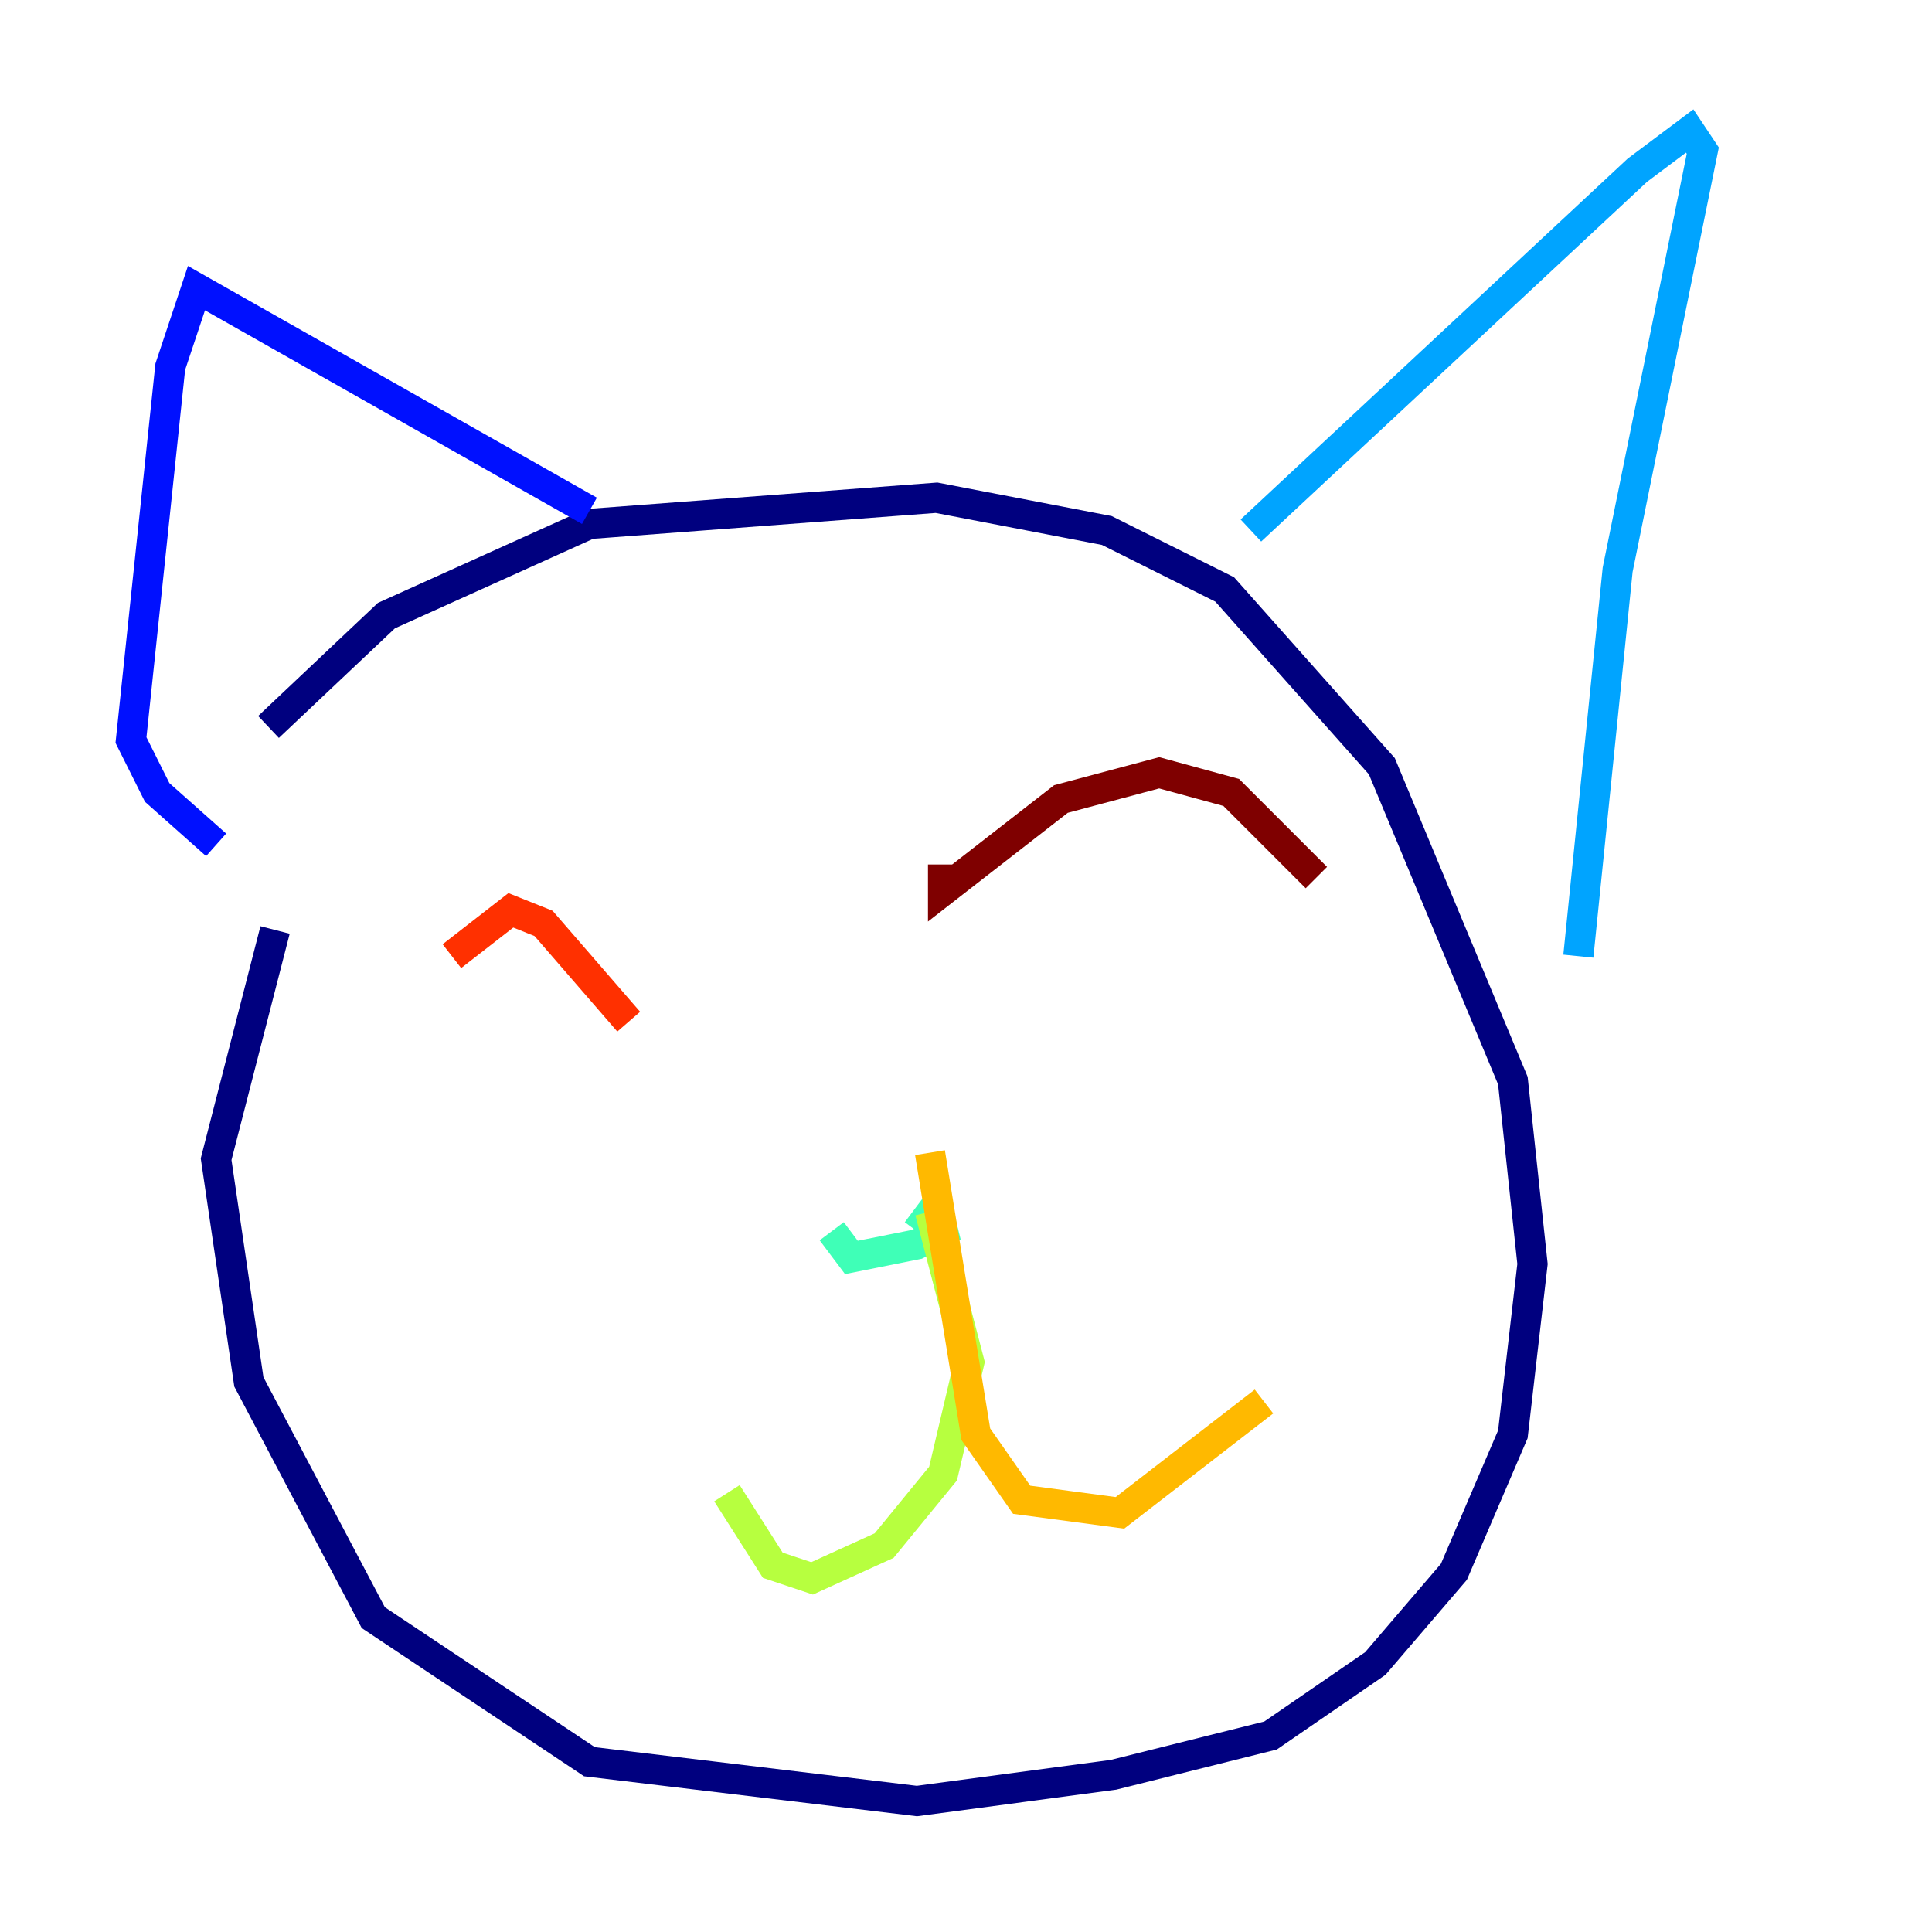 <?xml version="1.0" encoding="utf-8" ?>
<svg baseProfile="tiny" height="128" version="1.2" viewBox="0,0,128,128" width="128" xmlns="http://www.w3.org/2000/svg" xmlns:ev="http://www.w3.org/2001/xml-events" xmlns:xlink="http://www.w3.org/1999/xlink"><defs /><polyline fill="none" points="17.79,48.163 25.6,40.786 39.051,34.712 62.047,32.976 73.329,35.146 81.139,39.051 91.552,50.766 100.231,71.593 101.532,83.742 100.231,95.024 96.325,104.136 91.119,110.21 84.176,114.983 73.763,117.586 60.746,119.322 39.051,116.719 24.732,107.173 16.488,91.552 14.319,76.8 18.224,61.614" stroke="#00007f" stroke-width="2" /><polyline fill="none" points="39.051,33.844 13.017,19.091 11.281,24.298 8.678,49.031 10.414,52.502 14.319,55.973" stroke="#0010ff" stroke-width="2" /><polyline fill="none" points="82.875,35.146 108.475,11.281 111.946,8.678 112.814,9.98 107.173,37.749 104.57,63.349" stroke="#00a4ff" stroke-width="2" /><polyline fill="none" points="60.746,81.573 62.047,79.837 62.481,81.573 60.746,82.441 56.407,83.308 55.105,81.573" stroke="#3fffb7" stroke-width="2" /><polyline fill="none" points="61.614,80.271 64.217,90.251 62.481,97.627 58.576,102.4 53.803,104.57 51.2,103.702 48.163,98.929" stroke="#b7ff3f" stroke-width="2" /><polyline fill="none" points="61.614,76.366 64.651,95.024 67.688,99.363 74.197,100.231 83.742,92.854" stroke="#ffb900" stroke-width="2" /><polyline fill="none" points="29.939,63.349 33.844,60.312 36.014,61.18 41.654,67.688" stroke="#ff3000" stroke-width="2" /><polyline fill="none" points="62.481,57.275 62.481,59.01 70.291,52.936 76.8,51.2 81.573,52.502 87.214,58.142" stroke="#7f0000" stroke-width="2" /></svg>